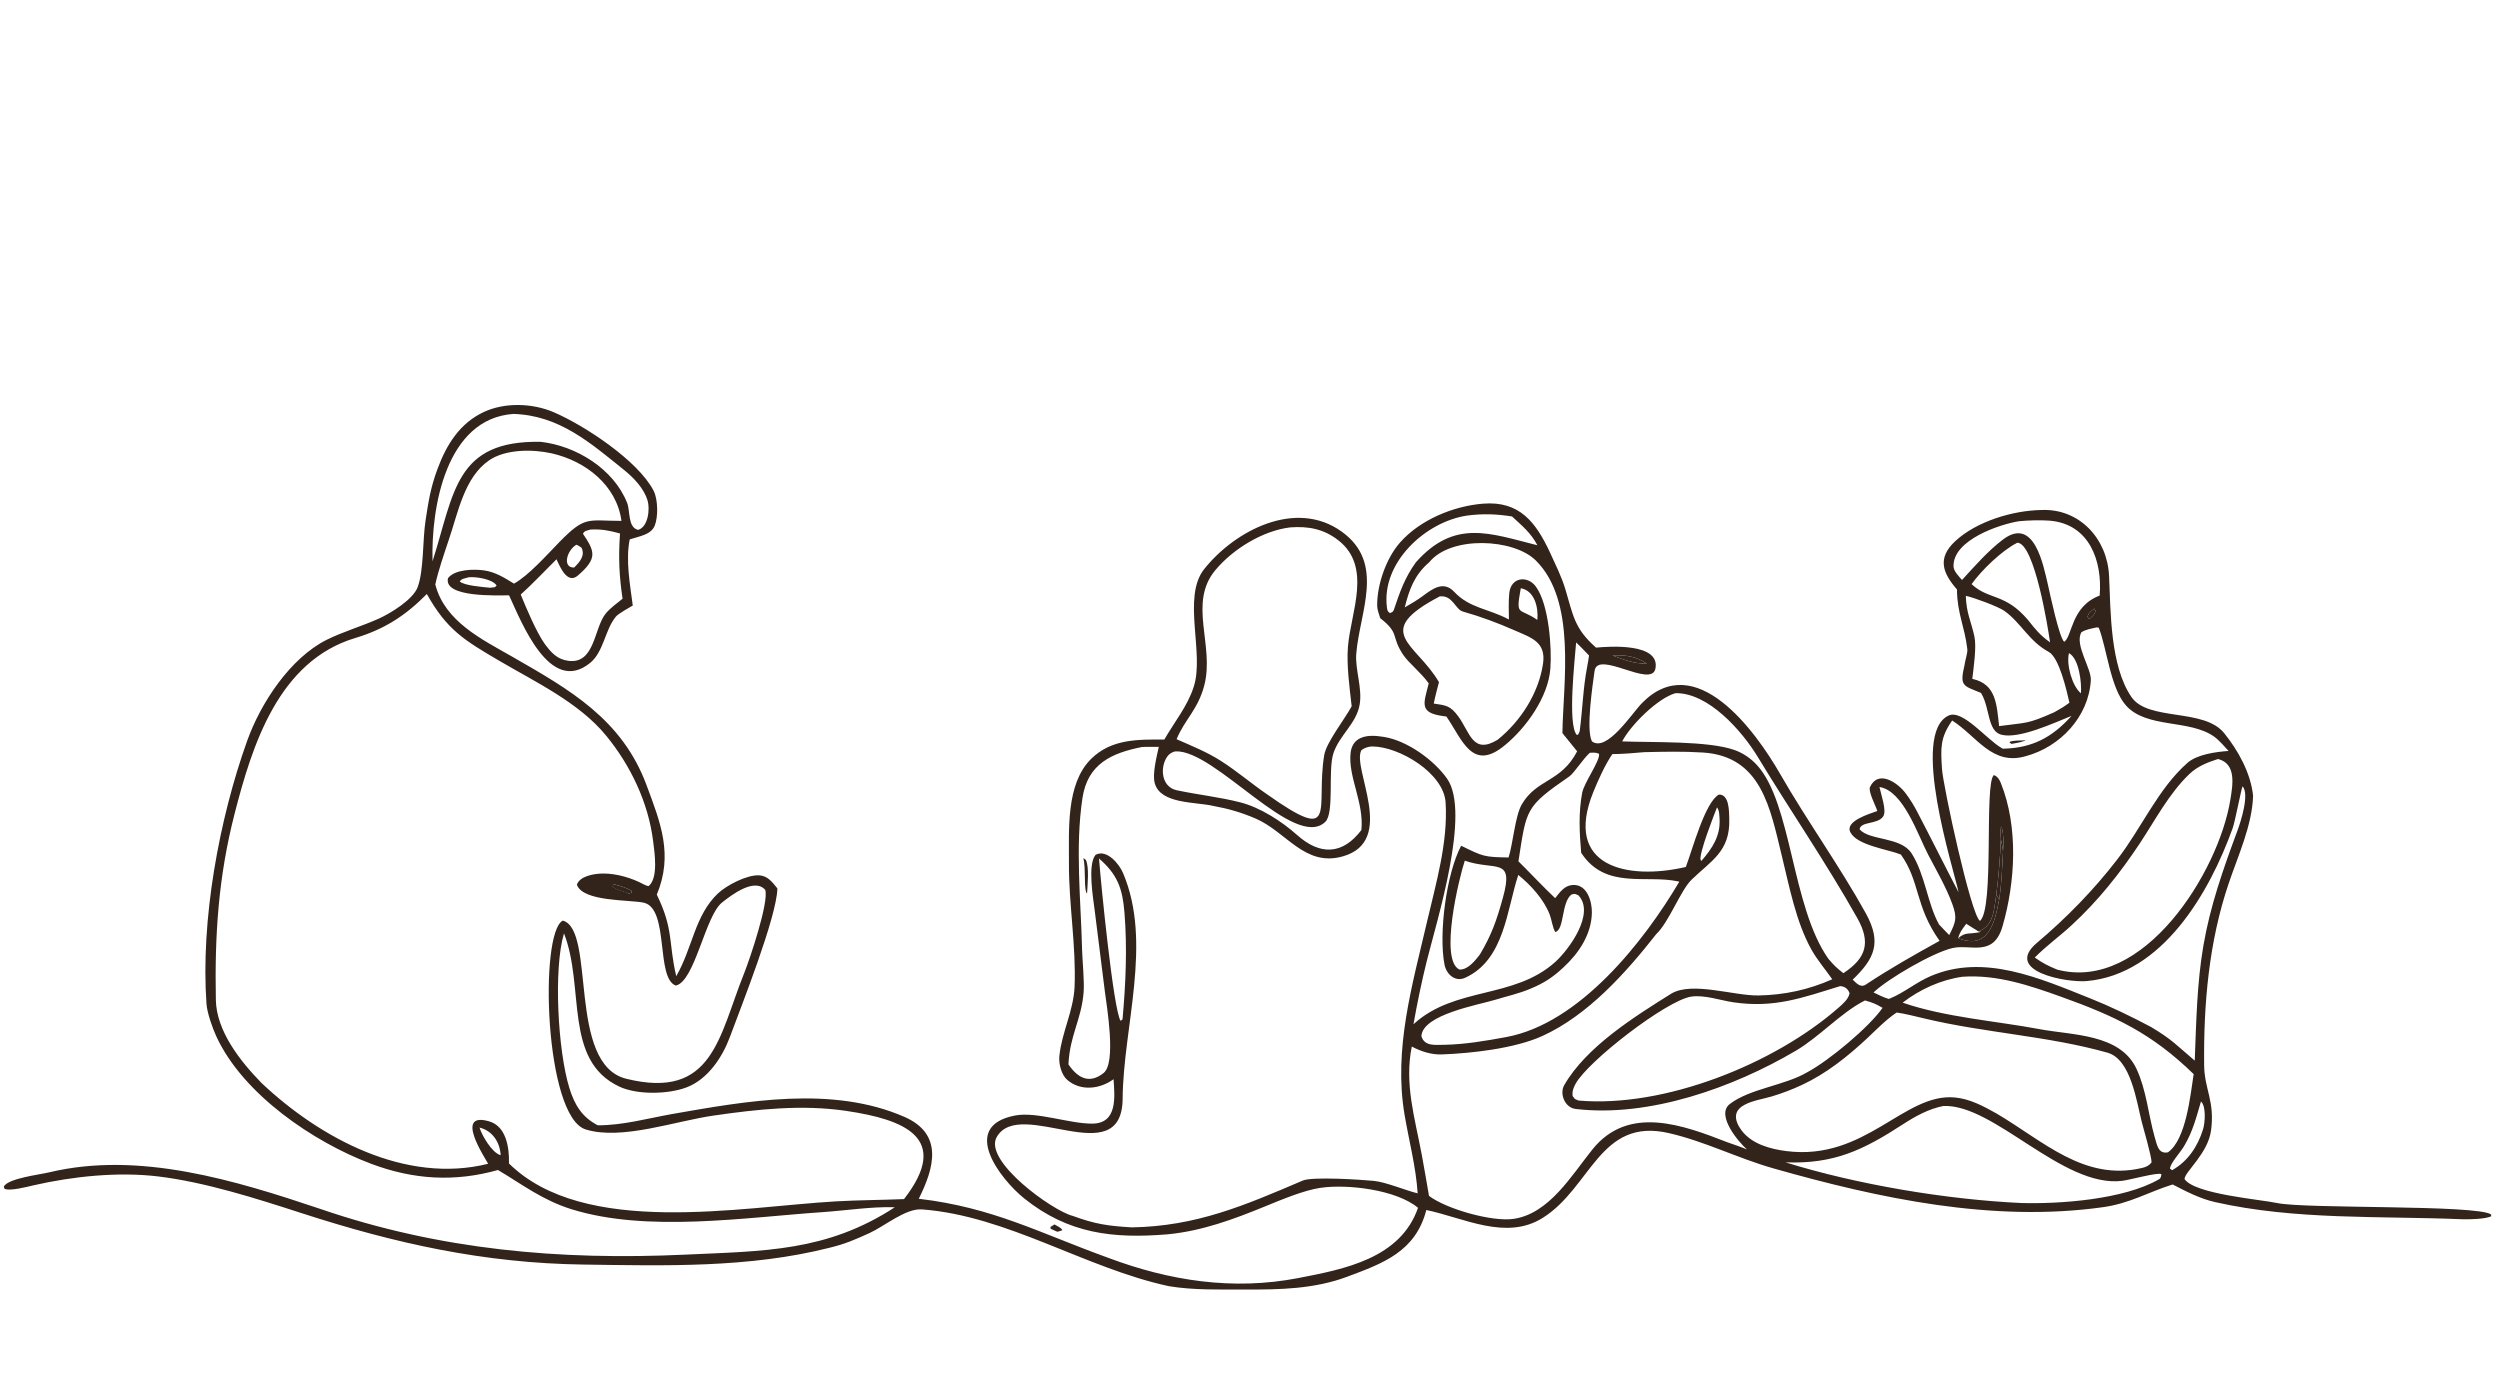 <?xml version="1.0" encoding="utf-8" ?><svg xmlns="http://www.w3.org/2000/svg" xmlns:xlink="http://www.w3.org/1999/xlink" width="1016" height="563" viewBox="0 0 1016 563"><clipPath id="cl_4"><rect width="1016" height="563"/></clipPath><g clip-path="url(#cl_4)"><path fill="#33241B" transform="translate(0 -91)" d="M202.379 566.494C184.73 571.44 168.075 570.432 150.885 563.984C127.363 555.16 98.72 535.667 87.909 512.18C86.366 508.829 84.175 502.65 83.915 498.987C81.506 465.018 89.014 424.083 100.407 392.172C105.99 376.535 118.019 358.409 132.752 351.023C139.119 347.831 147.436 345.352 153.945 342.406C158.88 340.173 167.863 334.634 169.732 329.627C172.253 322.875 171.747 310.325 172.927 302.648C174.174 294.536 174.957 289.258 177.829 281.504C181.463 271.693 186.879 262.961 196.684 258.406C205.091 254.501 216.295 254.764 225.074 258.541C237.538 263.904 259.273 278.177 265.617 290.42C267.411 293.884 267.534 301.061 266.079 304.623C264.525 308.43 259.771 308.902 255.917 310.21C254.197 318.664 256.057 328.551 257.158 337.084C255.615 338.012 251.299 340.373 250.284 341.612C245.851 346.922 245.381 355.907 239.8 360.428C223.391 373.721 211.834 343.563 206.878 332.936C202.319 332.946 180.181 333.942 182.063 325.969C184.84 322.35 192.509 322.222 196.641 322.798C201.352 323.456 204.924 325.771 208.893 328.188C214.807 324.917 222.335 316.415 227.271 311.36C237.912 300.461 238.776 302.673 252.564 302.688C250.593 288.208 238.022 278.386 224.257 275.257C216.581 273.512 205.467 273.482 198.768 278.085C188.688 285.009 186.154 299.362 182.441 310.226C180.645 315.637 178.026 323.145 176.912 328.529C180.776 343.623 195.992 350.899 208.174 357.876C231.641 371.316 252.795 383.335 262.722 409.998C268.439 425.356 273.699 438.292 266.925 454.584C273.893 468.925 271.584 473.977 274.827 487.725C281.514 476.089 282.318 463.085 291.735 454.124C295.202 450.824 303.553 446.441 308.558 446.737C312.041 446.944 313.895 449.548 315.929 452.052C315.741 463.455 301.232 499.984 296.657 512.361C293.606 520.613 287.71 529.564 279.114 532.873C271.595 535.768 258.967 536.017 251.686 532.596C228.882 521.882 237.809 492.364 229.203 470.31C224.868 484.914 226.739 518.123 231.383 533.14C233.505 540.001 236.473 544.962 242.92 548.316C252.996 548.366 262.865 545.582 273.161 543.737C303.465 538.43 338.231 532.129 367.489 544.87C383.563 551.87 379.643 565.7 373.385 578.182C403.542 581.708 422.471 592.091 450.323 602.156C475.319 611.545 501.075 615.524 527.569 610.413C546.381 606.784 569.143 602.43 576.284 581.854C567.55 574.534 547.688 572.116 536.646 573.735C529.872 574.729 520.739 578.57 514.339 581.194C501.431 586.485 488.61 591.251 474.607 592.622C452.391 594.469 434.147 592.421 416.221 578.022C406.597 570.292 389.716 548.644 412.58 544.331C421.293 542.687 434.668 547.709 443.928 547.641C454.222 547.566 453.038 536.724 452.551 529.594C447.086 533.575 439.315 534.618 433.768 529.907C431.346 527.85 430.21 523.308 430.519 520.194C431.464 510.655 436.296 501.772 436.707 492.014C437.379 475.536 434.336 458.323 434.417 441.93C434.484 428.424 433.119 409.574 443.431 399.414C451.781 391.188 462.508 391.551 473.195 391.535C477.191 384.544 482.68 377.868 485.104 370.176C489.597 356.7 480.343 333.921 489.286 322.395C501.829 306.555 526.648 293.63 545.294 307.067C563.105 319.902 552.529 339.604 551.179 356.766C550.682 363.078 553.745 370.799 552.549 377.45C551.155 385.201 544.224 389.888 541.878 397.216C539.622 404.161 542.369 421.427 538.575 425.033C526.213 436.785 493.954 395.766 477.829 396.359C476.457 396.501 475.136 397.388 474.385 398.449C471.288 402.876 471.971 410.809 478.168 412.141C486.755 413.986 495.495 414.887 504.021 417.067C512.22 419.163 520.886 424.778 527.202 430.398C536.575 438.738 545.669 438.352 553.262 428.339C554.417 417.19 547.764 406.554 548.885 396.966C549.129 394.882 549.95 392.901 551.708 391.651C554.723 389.507 559.064 389.932 562.51 390.491C571.777 391.997 582.654 399.739 588.089 407.436C597.823 421.221 583.847 465.429 579.815 481.675C577.711 490.151 575.966 498.652 574.435 507.249C591.282 491.817 615.271 497.119 632.09 481.908C637.717 476.82 648.365 462.168 641.477 454.88C639.651 454.109 640.399 454.154 638.623 454.55C634.485 457.726 635.807 468.929 632.077 469.767C631.019 468.232 630.571 464.662 629.803 462.688C627.359 456.402 622.176 450.769 617.039 446.579C612.362 460.407 611.54 481.074 595.426 488.367C591.308 490.231 587.785 486.867 587.041 483.01C584.592 470.328 587.847 445.918 593.808 434.704C602.766 439.059 602.958 439.314 613.088 439.48C614.848 434.052 615.751 422.574 618.423 417.96C624.506 407.453 634.404 408.986 640.953 396.331L634.963 388.933C635.228 368.766 640.848 335.134 624.063 318.69C615.054 309.862 589.664 308.591 580.819 319.53C574.898 324.556 572.703 330.538 570.897 337.835C573.665 336.246 575.591 335.135 578.195 333.241C582.252 330.224 586.661 326.898 591.024 331.554C597.285 338.236 605.115 338.385 613.218 342.76C613.158 339.105 613.036 335.344 613.368 332.058C614.036 325.457 620.826 324.794 624.177 329.388C629.507 336.696 630.713 354.347 630.063 362.8C629.182 374.248 620.26 386.741 611.7 393.761C598.252 405.048 594.243 391.425 587.82 382.2L586.391 382.007C576.515 380.626 578.646 376.802 580.629 368.733C577.474 364.237 572.546 360.577 570.163 356.974C565.156 349.401 568.971 348.489 560.917 342.224C560.46 340.886 559.698 338.62 559.682 337.246C559.579 328.584 563.375 317.791 569.039 311.401C577.198 302.196 590.696 296.648 602.746 295.688C617.579 294.507 624.175 303.277 629.892 315.463C632.01 320.13 634.638 325.389 636.111 330.292C639.374 341.153 639.771 346.391 648.635 354.198C653.789 353.681 674.859 352.167 672.76 362.754C671.155 370.841 649.213 355.004 648.031 363.677C647.23 369.554 644.504 387.409 646.946 392.264C652.963 396.913 663.236 380.881 667.259 376.772C689.062 354.502 713.334 387.927 723.449 405.532C734.529 424.817 747.603 442.905 758.351 462.311C764.733 474.026 761.901 480.527 752.939 489.126C754.445 490.569 756.11 492.558 758.283 491.116C768.041 484.638 778.001 479.026 788.249 473.358C778.191 459.194 780.418 449.408 772.517 438.278C767.287 436.164 754.744 434.59 751.987 429.239C749.614 424.636 760.1 421.644 762.947 420.596C762.194 418.227 759.187 412.705 759.965 410.852C763.338 403.663 771.179 409.043 774.405 413.334C776.331 415.896 777.715 418.15 779.187 420.964C784.866 431.824 790.298 442.799 795.982 453.66C793.815 443.581 776.202 389.058 791.931 381.793C797.586 379.181 807.323 391.454 813.414 394.974L813.935 395.27C825.883 395.036 833.991 390.696 841.864 381.941C834.793 384.748 820.441 391.514 813.262 389.565C807.752 388.069 808.694 379 805.372 373.127L805.069 372.599C797.765 369.57 796.331 370.008 798.402 361.185C798.564 359.598 799.696 356.323 799.522 354.813C798.468 345.707 795.342 340.076 795.314 330.561C789.567 323.966 787.123 317.89 794.585 310.946C803.28 302.856 818.072 298.422 829.76 298.264C845.115 297.639 856.458 309.963 857.133 325.135C857.782 339.726 857.576 361.56 866.185 374.222C872.993 384.235 895.63 378.67 903.901 388.94C909.601 396.019 914.659 405.072 915.656 414.357C915.32 426.325 909.537 438.767 905.691 450.159C897.7 473.824 895.491 499.098 895.768 523.963C895.877 533.711 900.195 538.518 898.568 550.444C897.285 559.849 887.845 567.251 887.789 570.163C891.891 576.306 918.453 578.42 925.463 579.917C936.863 582.352 1007.08 580.499 1012.41 584.586L1012.39 585.321C1009.98 586.45 1003.43 586.617 1000.54 586.497C967.251 585.107 932.96 586.913 900.275 579.55C894.136 578.167 888.416 575.203 882.966 572.365C873.077 575.459 865.628 580.061 854.649 581.601C809.822 587.888 763.68 578.055 720.64 565.809C706.141 561.683 692.912 554.874 678.266 551.504C650.162 544.988 646.686 573.566 626.973 585.943C612.046 595.315 594.92 585.919 579.661 582.754C575.268 599.585 562.368 604.331 547.372 609.909C534.088 614.85 520.25 615.111 506.241 615.07C496.077 615.04 485.147 615.382 475.067 613.711C441.179 606.446 409.396 585.085 374.637 582.496C368.068 582.007 359.389 589.408 353.236 592.18C347.357 594.828 343.522 596.547 337.049 598.106C304.409 606.36 270.29 605.383 237.099 604.919C196.633 604.353 160.76 596.4 122.435 583.98C104.05 578.022 83.429 571.432 64.314 569.109C48.07 567.135 29.619 569.063 13.684 572.701C11.271 573.262 3.774 575.259 1.775 574.066L1.565 573.146C3.607 569.822 15.833 568.432 20.103 567.41C56.587 558.712 95.61 570.686 130.115 582.283C178.663 598.961 227.528 603.259 278.549 600.881C310.448 599.393 335.902 599.727 363.665 581.628C354.315 581.301 343.981 582.949 334.234 583.617C302.601 585.786 263.112 591.951 232.453 582.492C220.55 578.819 212.304 572.388 202.379 566.494ZM464.086 394.587C451.905 397.014 442.002 401.327 439.902 415.371C436.889 435.519 439.28 456.821 439.764 477.119C439.918 481.952 440.747 490.001 440.375 494.39C439.428 505.563 434.78 511.661 434.215 523.569C438.14 529.369 442.924 531.561 448.521 527.048C453.749 522.832 449.763 499.887 449.009 493.867L444.924 461.33C444.278 455.987 441.882 442.508 445.239 438.394C449.798 435.977 454.824 442.091 456.386 445.757C468.463 474.1 456.469 508.372 456.244 537.441C456.007 568.016 414.623 536.538 405.084 553.067C399.495 562.75 427.768 583.1 435.931 585.128C445.117 588.504 450.323 589.224 459.959 589.804C486.185 589.361 505.703 580.933 529.449 570.78C533.382 569.098 553.019 570.416 558.133 570.889C563.232 571.362 570.94 574.7 576.135 575.977C575.447 565.238 572.613 554.634 570.815 544.049C566.281 517.35 573.949 491.362 579.949 465.578C583.586 449.946 588.485 433.419 587.499 417.235C586.847 405.194 568.56 394.366 557.677 394.365C556.203 394.365 554.486 394.938 553.293 395.84C549.179 403.1 567.906 432.776 545.681 439.044C530.218 443.405 522.814 429.065 510.287 423.662C504.567 421.195 499.148 419.625 493.079 418.528C485.916 416.837 471.635 417.829 469.287 409.297C468.249 405.528 470.092 398.415 470.928 394.534C468.866 394.539 466.082 394.461 464.086 394.587ZM173.467 332.404C164.911 341.083 156.281 346.729 144.431 350.269C113.213 359.595 102.513 393.746 95.316 421.788C88.751 447.364 87.214 471.08 87.724 497.379C87.97 510.101 97.718 522.357 106.295 531.134C130.033 553.543 164.83 572.35 198.384 563.953C196.741 560.986 184.642 542.651 198.769 546.71C205.682 548.695 207 557.202 206.85 563.837C237.455 593.956 301.06 581.446 339.691 579.238C349.008 578.705 358.168 578.696 367.395 578.311C386.685 553.462 367.579 545.969 343.847 542.46C325.989 539.82 307.835 541.779 290.098 544.362C274.71 546.498 252.612 554.554 238.016 550.004C221.276 544.786 219.076 469.795 228.741 465.136C242.284 468.888 230.411 523.464 254.523 529.411C289.831 538.119 292.117 512.143 302.414 486.542C304.748 480.742 312.556 457.516 310.992 452.648C306.561 447.57 297.154 454.836 293.45 457.772C286.571 463.223 282.449 489.705 274.677 491.539C266.375 488.65 272.079 460.321 261.694 457.878C256.209 456.587 236.849 457.591 234.444 450.534C235.616 447.038 241.316 446.065 244.859 446.005C250.468 445.911 256.79 447.785 261.781 450.487C262.475 450.863 262.853 450.963 263.567 451.133C267.632 447.879 266.022 437.506 265.434 432.887C263.516 417.207 256.249 402.022 246.266 389.889C235.236 376.482 217.687 368.219 202.889 359.532C188.845 351.288 181.618 347.024 173.467 332.404ZM685.12 443.337C687.826 436.202 692.906 417.037 698.555 413.913C702.86 413.759 702.683 420.962 702.772 423.706C703.208 437.067 695.461 440.724 687.434 448.53C682.977 452.865 678.271 465.758 673.067 470.664C660.72 486.394 645.312 503.64 626.743 512.061C615.664 517.085 598.144 519.064 586.016 519.518C581.696 519.68 577.538 518.316 573.754 516.321C570.677 531.469 575 545.292 577.801 560.256C578.879 566.011 579.747 571.271 580.742 577.003C587.832 582.364 606.452 587.653 615.191 586.339C629.643 584.165 638.643 568.714 647.183 558.102C661.869 539.854 684.128 548.256 702.19 555.285C704.802 556.19 707.375 557.058 709.938 558.102C706.683 555.276 697.156 544.145 703.002 539.663C711.246 533.342 725.271 532.198 734.532 526.729C743.607 521.833 759.698 508.318 765.076 500.58C762.042 498.853 761.272 498.555 757.937 497.585L757.377 497.872C748.057 502.718 739.377 512.375 729.868 517.988C704.427 533.008 670.144 545.236 640.331 541.682C635.869 541.15 633.727 535.424 635.703 531.992C644.679 516.396 664.244 504.179 679.31 494.748C687.834 489.806 704.67 495.74 714.708 495.556C725.306 495.362 735.171 493.175 744.627 488.978C741.812 484.926 738.516 481.147 736.134 476.86C729.824 465.507 727.169 451.177 724.121 438.779C719.454 419.798 715.973 398.331 692.069 396.825C683.87 396.309 676.349 396.499 668.229 396.679C663.786 397.057 659.712 397.43 655.251 397.472C652.326 401.754 649.498 408.003 647.529 412.865C635.187 443.342 661.407 448.838 685.12 443.337ZM478.171 391.418C484.355 394.15 490.442 396.566 496.152 400.212C502.638 404.353 508.574 409.433 514.884 413.777C544.222 434.483 534.572 419.764 538.157 397.902C539.01 392.703 546.478 383.308 549.323 378.02C548.45 370.505 547.2 361.106 547.806 353.786C548.974 339.663 557.747 321.344 543.858 310.545C537.939 305.942 531.689 304.795 524.346 305.326C513.267 306.643 501.121 314.081 493.936 322.68C482.719 336.104 493.619 353.135 489.458 369.396C486.9 379.396 481.39 383.491 478.171 391.418ZM761.405 494.322C763.475 495.323 765.378 496.328 767.589 496.969L768.142 496.752C773.629 494.55 778.809 490.162 784.677 487.662C806.349 478.428 828.99 488.586 849.313 496.673C857.654 499.993 866.241 504.145 874.242 508.4C882.902 513.597 884.439 515.689 891.942 522.041C892.562 506.428 892.809 490.728 895.454 475.317C898.253 459.005 903.563 444.032 909.284 428.608C910.66 424.9 914.247 413.739 911.398 410.56C910.931 411.073 908.38 424.735 907.343 427.615C897.939 453.732 878.88 486.955 848.046 489.71C840.065 490.423 813.918 485.85 827.888 474.097C839.742 464.125 850.98 452.589 860.415 440.33C870.265 427.631 877.015 411.578 888.951 401.055C892.942 397.537 900.545 396.566 905.686 396.183C904.133 394.48 901.772 391.758 899.869 390.397C889.829 383.22 872.509 387.141 864.061 377.774C857.65 370.666 856.296 354.642 852.935 346.09C852.652 346.052 852.37 346.014 852.087 345.976C850.098 346.434 847.474 346.847 845.885 347.959C842.969 352.938 850.003 362.641 849.716 367.468C848.835 382.277 837.276 394.589 823.148 398.343C809.5 402.271 803.316 390.097 793.352 383.82C788.462 390.884 788.693 394.833 789.216 403.376C789.646 410.394 800.984 462.758 804.64 465.259C810.646 460.449 806.257 409.363 810.31 405.987C811.814 406.552 812.546 407.745 813.148 409.242C820.296 427.017 819.087 449.368 813.809 467.506C810.132 480.141 800.846 474.623 793.534 476.28C785.563 478.086 767.287 488.741 761.405 494.322ZM811.39 543.528C830.468 554.768 847.056 571.201 870.525 565.659C872.183 565.267 873.276 564.766 874.385 563.448C874.528 561.347 871.086 549.579 870.431 547.038C868.317 538.837 866.067 521.521 856.494 518.814C832.482 512.026 806.593 510.771 782.212 504.943C779.16 504.214 773.738 502.852 770.796 502.492C766.323 505.471 762.5 509.537 758.572 513.187C750.662 520.537 742.185 527.298 732.35 531.898C728.407 533.742 724.253 535.337 720.082 536.578C716.463 537.654 712.215 538.229 708.919 540.037C707.338 540.905 705.896 542.134 705.562 543.992C705.156 546.252 706.487 548.682 707.805 550.435C711.963 555.966 719.484 557.982 726.012 558.809C758.05 562.869 773.799 535.158 794.373 537C800.526 537.551 806.098 540.553 811.39 543.528ZM632.017 456.011C633.99 453.588 635.703 450.903 639.099 450.661C645.012 450.239 647.055 457.395 646.938 462.048C646.718 470.778 641.677 478.314 635.465 484.074C630.957 488.284 627.551 490.487 621.887 492.855C617.075 494.867 612.621 495.792 607.827 497.265C600.835 499.415 578.118 503.265 577.655 512.111C578.919 516.361 583.334 515.594 586.906 515.604C595.305 515.458 603.986 513.975 612.223 512.444C641.983 506.912 668.159 473.577 682.468 449.318L681.904 449.19C669.042 446.398 652.552 452.609 642.734 437.789L642.585 437.562C641.89 429.443 641.451 421.293 643.003 413.168C643.798 409.004 650.395 400.048 649.85 397.345C648.515 396.722 647.584 396.889 646.11 396.931C643.408 399.294 639.717 405.2 637.793 406.529C619.769 418.976 620.411 419.648 617.097 441.043C621.916 445.804 627.246 451.535 632.017 456.011ZM821.409 579.902C836.698 580.35 862.981 578.592 877.395 570.27C878.233 569.787 878.264 569.046 878.377 568.16C876.814 567.369 865.734 570.495 862.399 570.898C838.264 573.819 810.279 539.503 789.749 540.483C783.79 541.649 778.373 544.656 773.314 547.941C757.202 558.402 745.407 564.115 725.628 563.377C754.696 572.405 790.932 578.492 821.409 579.902ZM836.053 485.056C871.217 494.277 901.657 445.322 906.4 416.079C907.363 410.14 909.024 401.389 901.409 399.454C897.076 400.859 893.108 402.376 889.732 405.603C881.524 413.45 875.881 424.293 869.657 433.689C861.601 445.85 852.671 457.097 841.93 466.987C837.097 471.471 831.542 475.448 826.934 480.147C830.209 482.438 832.326 483.532 836.053 485.056ZM641.521 538.262C676.355 541.298 720.961 523.466 747.036 500.654C748.839 499.077 751.273 497.035 751.662 494.616C751.003 492.883 749.815 491.891 747.831 491.755C732.414 496.524 721.124 500.758 704.548 498.35C699.172 497.568 692.629 495.204 687.256 496.037C677.254 497.587 645.272 522.269 640.283 531.505C639.427 533.09 638.868 534.596 639.129 536.425C640.276 537.954 639.675 537.451 641.521 538.262ZM608.635 391.641C617.969 384.127 625.261 372.812 627.071 360.843C628.429 351.858 622.318 350.166 615.508 347.175C608.587 344.135 601.79 341.584 594.542 339.547C591.364 338.654 590.453 332.845 585.142 333.364C557.196 348.013 575.506 352.277 584.799 368.226C584.047 371.109 583.251 374 582.684 376.924C587.729 377.662 589.437 377.798 592.63 382.119C597.404 388.58 598.474 397.815 608.635 391.641ZM875.603 552.884C876.603 556.087 876.98 560.095 881.034 559.311C888.466 554.137 890.188 535.885 891.506 527.527C874.599 511.063 859.786 504.013 837.564 496.059C824.592 491.415 811.587 487.002 797.586 487.948C788.885 489.142 780.174 493.093 773.243 498.481C790.407 504.416 811.084 505.901 828.941 509.255C842.299 511.764 861.606 511.108 868.269 525.362C872.277 533.936 873.079 543.899 875.603 552.884ZM743.051 480.648C745.512 483.513 746.231 484.205 749.152 486.504C758.522 480.337 760.348 473.975 754.795 464.095C742.334 441.926 727.589 420.471 714.413 398.703C707.933 387.998 694.251 372.464 680.899 372.704C673.53 374.857 662.7 385.713 659.248 392.303C671.321 392.789 694.174 392.006 704.856 395.788C708.393 397.041 711.557 399.206 714.077 401.979C728.224 417.545 728.103 459.454 743.051 480.648ZM834.824 380.471C837.296 379.09 838.78 378.267 841.019 376.567C839.844 371.477 836.862 358.231 832.575 355.914C824.592 351.601 821.403 344.171 814.606 339.287C812.14 337.515 801.947 333.751 798.901 333.157C799.15 340.31 800.958 343.109 802.403 349.674C803.314 353.813 802.08 362.389 801.542 366.884C811.393 369.052 811.408 377.447 812.444 386.091C823.703 384.539 823.577 385.463 834.824 380.471ZM882.731 566.579C889.145 562.989 893.186 556.863 895.327 549.926C896.115 547.373 896.647 540.549 894.473 538.661C892.525 545.219 891.166 550.845 887.591 556.823C885.938 559.587 882.008 563.727 881.884 565.911L882.731 566.579ZM820.513 302.831C812.762 304.046 793.594 310.421 793.912 321.195C793.969 323.131 796.081 325.257 797.365 326.699C802.337 321.251 808.137 314.673 814.017 310.251C826.746 300.677 830.399 320.718 832.276 328.611C833.183 332.687 836.867 350.111 838.886 351.835C842.233 349.688 841.584 337.412 853.307 333.049C854.46 319.02 849.167 303.846 832.837 302.588C829.337 302.318 824.007 302.457 820.513 302.831ZM691.475 440.85C695.799 435.84 699.261 430.733 698.823 423.737C698.717 422.033 698.753 420.292 697.776 419.144C696.639 422.056 690.308 438.133 691.132 440.545L691.475 440.85ZM624.776 342.936C625.269 338.045 623.719 331.033 618.05 330.063C615.926 341.916 617.297 337.701 624.776 342.936ZM804.05 469.533L799.085 466.431C797.659 468.389 796.374 469.877 795.827 472.257C808.202 477.274 810.733 465.616 812.45 456.631C813.472 450.238 813.686 443.405 814.031 436.915C814.283 433.29 814.321 430.591 813.509 427.031L813.196 427.021C812.92 428.916 813.074 430.19 813.156 432.097C812.796 440.121 812.295 446.616 811.297 454.614C810.324 460.535 810.412 467.145 804.05 469.533ZM845.691 372.772C846.029 368.538 844.983 358.72 840.836 356.441C839.667 361.01 842.1 369.795 845.691 372.772ZM199.18 329.856C200.833 329.615 201.076 329.903 201.816 328.954C200.206 326.351 193.479 325.304 190.541 325.599C188.834 326.115 187.61 326.102 186.859 327.299C188.474 328.982 196.568 329.611 199.18 329.856ZM233.303 321.657C235.541 319.499 237.898 316.848 236.346 313.614C235.562 313.072 235.142 312.73 234.238 312.373C230.346 314.66 228.414 321.732 233.303 321.657ZM640.537 352.093C640.013 359.127 637.003 385.242 640.77 389.649L641.381 389.525L641.976 388.204C643.147 379.54 643.327 370.767 644.989 362.152C645.278 360.656 645.583 358.899 645.791 357.4C644.346 355.935 641.989 353.381 640.537 352.093ZM849.03 342.595C850.364 341.413 851.278 340.897 851.611 339.195L851.133 338.33C849.72 339.491 848.891 339.918 848.364 341.641C848.544 341.922 848.807 342.393 849.03 342.595ZM614.481 300.89C608.2 299.884 602.644 299.698 596.293 300.522C579.336 302.99 561.303 319.64 563.648 337.819C563.829 339.221 563.869 339.404 564.888 340.18C565.738 339.756 566.161 339.729 566.501 338.72C568.936 331.496 570.897 325.769 575.433 319.497C591.161 301.833 605.38 307.732 624.786 312.595C622.231 307.629 618.548 304.649 614.481 300.89ZM601.372 478.999C606.224 470.889 608.249 464.945 610.75 455.955C615.476 438.965 607.656 445.088 595.295 440.778C593.015 447.578 584.823 481.176 593.115 485.026C596.567 485.158 599.404 481.472 601.372 478.999ZM655.302 357.369C660.599 359.299 663.613 360.66 669.326 360.73C664.88 357.724 660.647 357.104 655.302 357.369ZM446.64 439.887C447.371 449.643 452.436 500.967 455.381 505.846L456.195 505.295C457.493 490.82 458.146 476.369 456.977 461.855C456.181 451.978 454.105 446.378 446.64 439.887ZM251.971 307.798C247.554 306.606 244.584 305.985 239.964 306.209C238.193 306.793 237.651 306.598 236.913 307.902C241.587 314.957 243.129 317.805 234.802 324.93C230.592 328.532 227.617 321.483 226.163 318.287C222.149 322.263 215.665 329.068 211.622 332.62C213.813 337.978 217.962 347.881 221.372 352.67C224.01 356.202 226.38 358.974 231.052 359.565C241.748 360.918 241.35 346.41 246.088 340.442C247.823 338.257 250.864 336.037 253.008 334.327C251.588 324.596 251.309 317.594 251.971 307.798ZM175.785 319.14C184.696 290.985 185.042 269.942 219.728 270.553C234.119 272.177 249.391 281.531 254.876 295.408C256.187 298.726 255.06 305.283 259.296 306.34C263.426 305.236 264.22 297.848 263.168 294.369C261.715 289.56 257.614 285.216 253.716 282.075C239.784 270.847 227.178 259.765 208.614 259.222C181.203 261.158 175.141 297.321 175.785 319.14ZM194.88 549.25C195.897 552.524 199.941 559.516 203.462 560.48C203.209 555.277 200.147 550.503 194.88 549.25ZM763.816 410.846C764.475 414.098 766.877 420.493 765.316 422.81C763.057 426.165 756.167 424.7 755.744 428.027C759.716 432.703 772.483 430.974 776.852 437.776C782.382 446.387 783.304 458.253 788.027 466.702C789.357 468.101 790.802 469.684 792.168 471.02C794.783 465.804 795.52 464.11 793.41 458.368C790.866 451.448 787 444.821 783.579 438.284C779.396 430.293 773.542 412.325 763.816 410.846ZM819.879 311.552C813.61 314.665 805.245 322.77 801.262 328.388C808.149 334.888 814.845 331.951 824.153 342.932C827.365 346.951 828.901 348.971 833.144 352.056C832.307 346.14 826.869 311.905 819.879 311.552ZM255.547 454.126L256.712 453.785L256.609 453.019C254.527 451.682 251.795 451.039 249.388 450.336L248.785 451.239C250.441 452.665 253.303 453.261 255.547 454.126Z"/><path fill="#33241B" transform="translate(0 -91)" d="M440.261 439.737L441.248 440.39C442.744 443.212 441.972 450.715 441.782 454.125C440.328 452.815 441.405 444.069 440.261 439.737Z"/><path fill="#33241B" transform="translate(0 -91)" d="M811.297 454.614L812.45 456.631C810.733 465.616 808.202 477.274 795.827 472.257C799.075 469.525 799.933 470.899 805.089 469.722L804.05 469.533C810.412 467.145 810.324 460.535 811.297 454.614Z"/><path fill="#33241B" transform="translate(0 -91)" d="M255.547 454.126C251.621 454.168 243.954 452.733 240.893 450.362L241.109 449.868C244.053 449.348 246.565 449.273 249.388 450.336L248.785 451.239C250.441 452.665 253.303 453.261 255.547 454.126Z"/><path fill="#33241B" transform="translate(0 -91)" d="M813.156 432.097C813.513 433.751 813.859 435.221 814.031 436.915C813.686 443.405 813.472 450.238 812.45 456.631L811.297 454.614C812.295 446.616 812.796 440.121 813.156 432.097Z"/><path fill="#33241B" transform="translate(0 -91)" d="M655.302 357.369C660.647 357.104 664.88 357.724 669.326 360.73C663.613 360.66 660.599 359.299 655.302 357.369Z"/><path fill="#33241B" transform="translate(0 -91)" d="M249.388 450.336C251.795 451.039 254.527 451.682 256.609 453.019L256.712 453.785L255.547 454.126C253.303 453.261 250.441 452.665 248.785 451.239L249.388 450.336Z"/><path fill="#33241B" transform="translate(0 -91)" d="M813.156 432.097C813.074 430.19 812.92 428.916 813.196 427.021L813.509 427.031C814.321 430.591 814.283 433.29 814.031 436.915C813.859 435.221 813.513 433.751 813.156 432.097Z"/><path fill="#33241B" transform="translate(0 -91)" d="M851.133 338.33L851.611 339.195C851.278 340.897 850.364 341.413 849.03 342.595C848.807 342.393 848.544 341.922 848.364 341.641C848.891 339.918 849.72 339.491 851.133 338.33Z"/><path fill="#33241B" transform="translate(0 -91)" d="M428.553 588.605C429.848 589.441 431.137 589.801 431.77 590.964L429.828 591.59C429.365 591.514 427.468 590.583 426.975 590.349L426.908 589.634L428.553 588.605Z"/><path fill="#33241B" transform="translate(0 -91)" d="M822.71 391.906L822.91 391.791L823.102 391.982C821.166 392.704 819.517 392.953 817.494 393.332C817.022 393.1 817.011 392.991 816.619 392.59C817.722 391.831 821.186 391.95 822.71 391.906Z"/></g></svg>